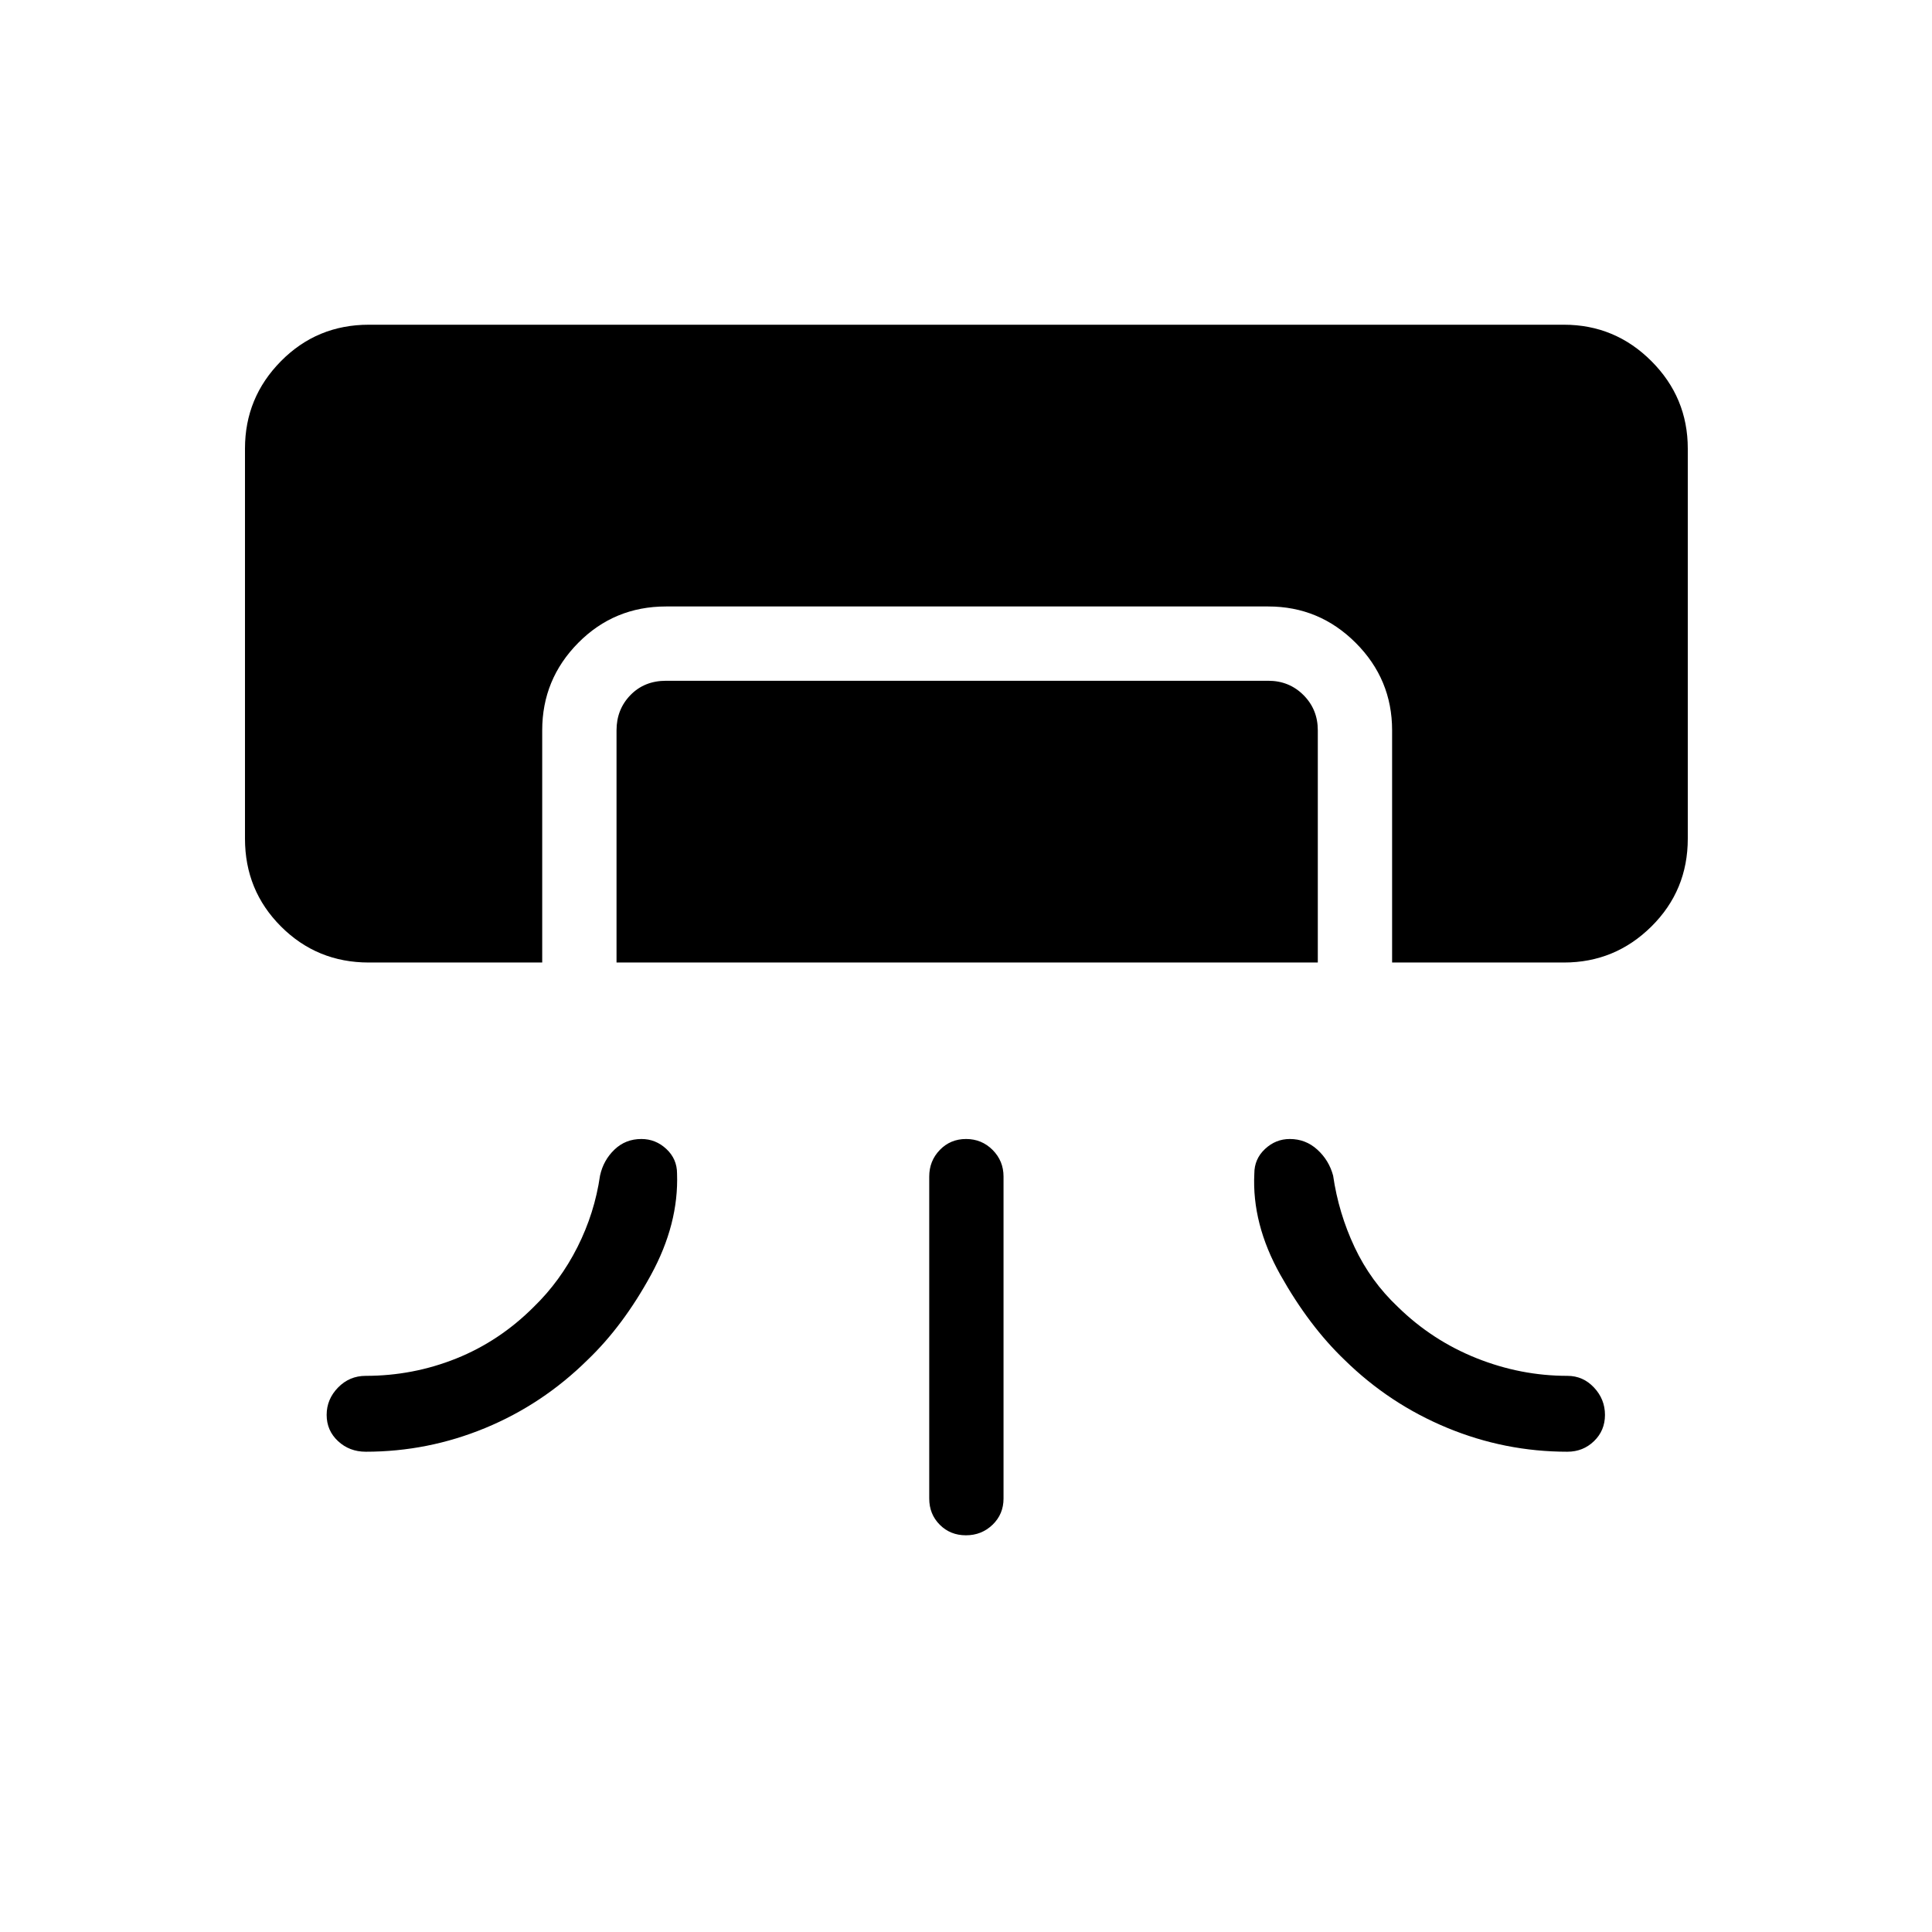 <svg xmlns="http://www.w3.org/2000/svg" height="24" viewBox="0 -960 960 960" width="24"><path d="M183.27-481.73q-25.75 0-43.64-17.9-17.9-17.89-17.9-43.64v-193.85q0-25.36 17.9-43.45 17.89-18.08 43.64-18.08h593.85q25.36 0 43.45 18.08 18.08 18.09 18.08 43.45v193.85q0 25.75-18.08 43.64-18.09 17.9-43.45 17.9h-85.39v-115.39q0-25.36-18.09-43.45-18.09-18.08-43.45-18.08H330.96q-25.74 0-43.64 18.08-17.9 18.09-17.9 43.45v115.39h-86.15Zm123.08 0v-115.39q0-10.38 6.92-17.5 6.92-7.11 17.69-7.11h299.23q10.39 0 17.5 7.11 7.12 7.12 7.12 17.5v115.39H306.35Zm155.38 266.35v-160q0-7.77 5.26-13.22 5.26-5.44 13.04-5.44 7.78 0 13.2 5.44 5.42 5.45 5.42 13.22v160q0 7.76-5.45 13.01t-13.23 5.25q-7.78 0-13.01-5.25-5.23-5.25-5.23-13.01Zm-280-23.27q-8.1 0-13.76-5.26t-5.66-13.04q0-7.78 5.66-13.59t13.76-5.81q23.46 0 44.96-8.61 21.5-8.62 38.5-25.62 13.19-12.8 21.73-29.73 8.54-16.92 11.23-35.54 1.67-7.64 7.16-12.91 5.49-5.28 13.39-5.28 7.1 0 12.41 4.96 5.31 4.95 5.31 12.2.89 25.03-12.96 50.38-13.84 25.35-31.54 42.27-22.34 22.04-50.83 33.81-28.5 11.77-59.36 11.77Zm597.12 0q7.77 0 13.21-5.26 5.44-5.26 5.44-13.04 0-7.78-5.44-13.59t-13.21-5.81q-23.23 0-45.23-8.8-22-8.8-39-25.43-13.58-12.8-21.54-29.73-7.96-16.92-10.66-35.54-2.05-7.64-7.85-12.91-5.8-5.28-13.68-5.28-7.01 0-12.31 4.96-5.31 4.95-5.31 12.2-1.27 25.03 12.96 50.38t31.92 42.27q22.25 21.83 50.94 33.7 28.68 11.88 59.76 11.88Z"/></svg>